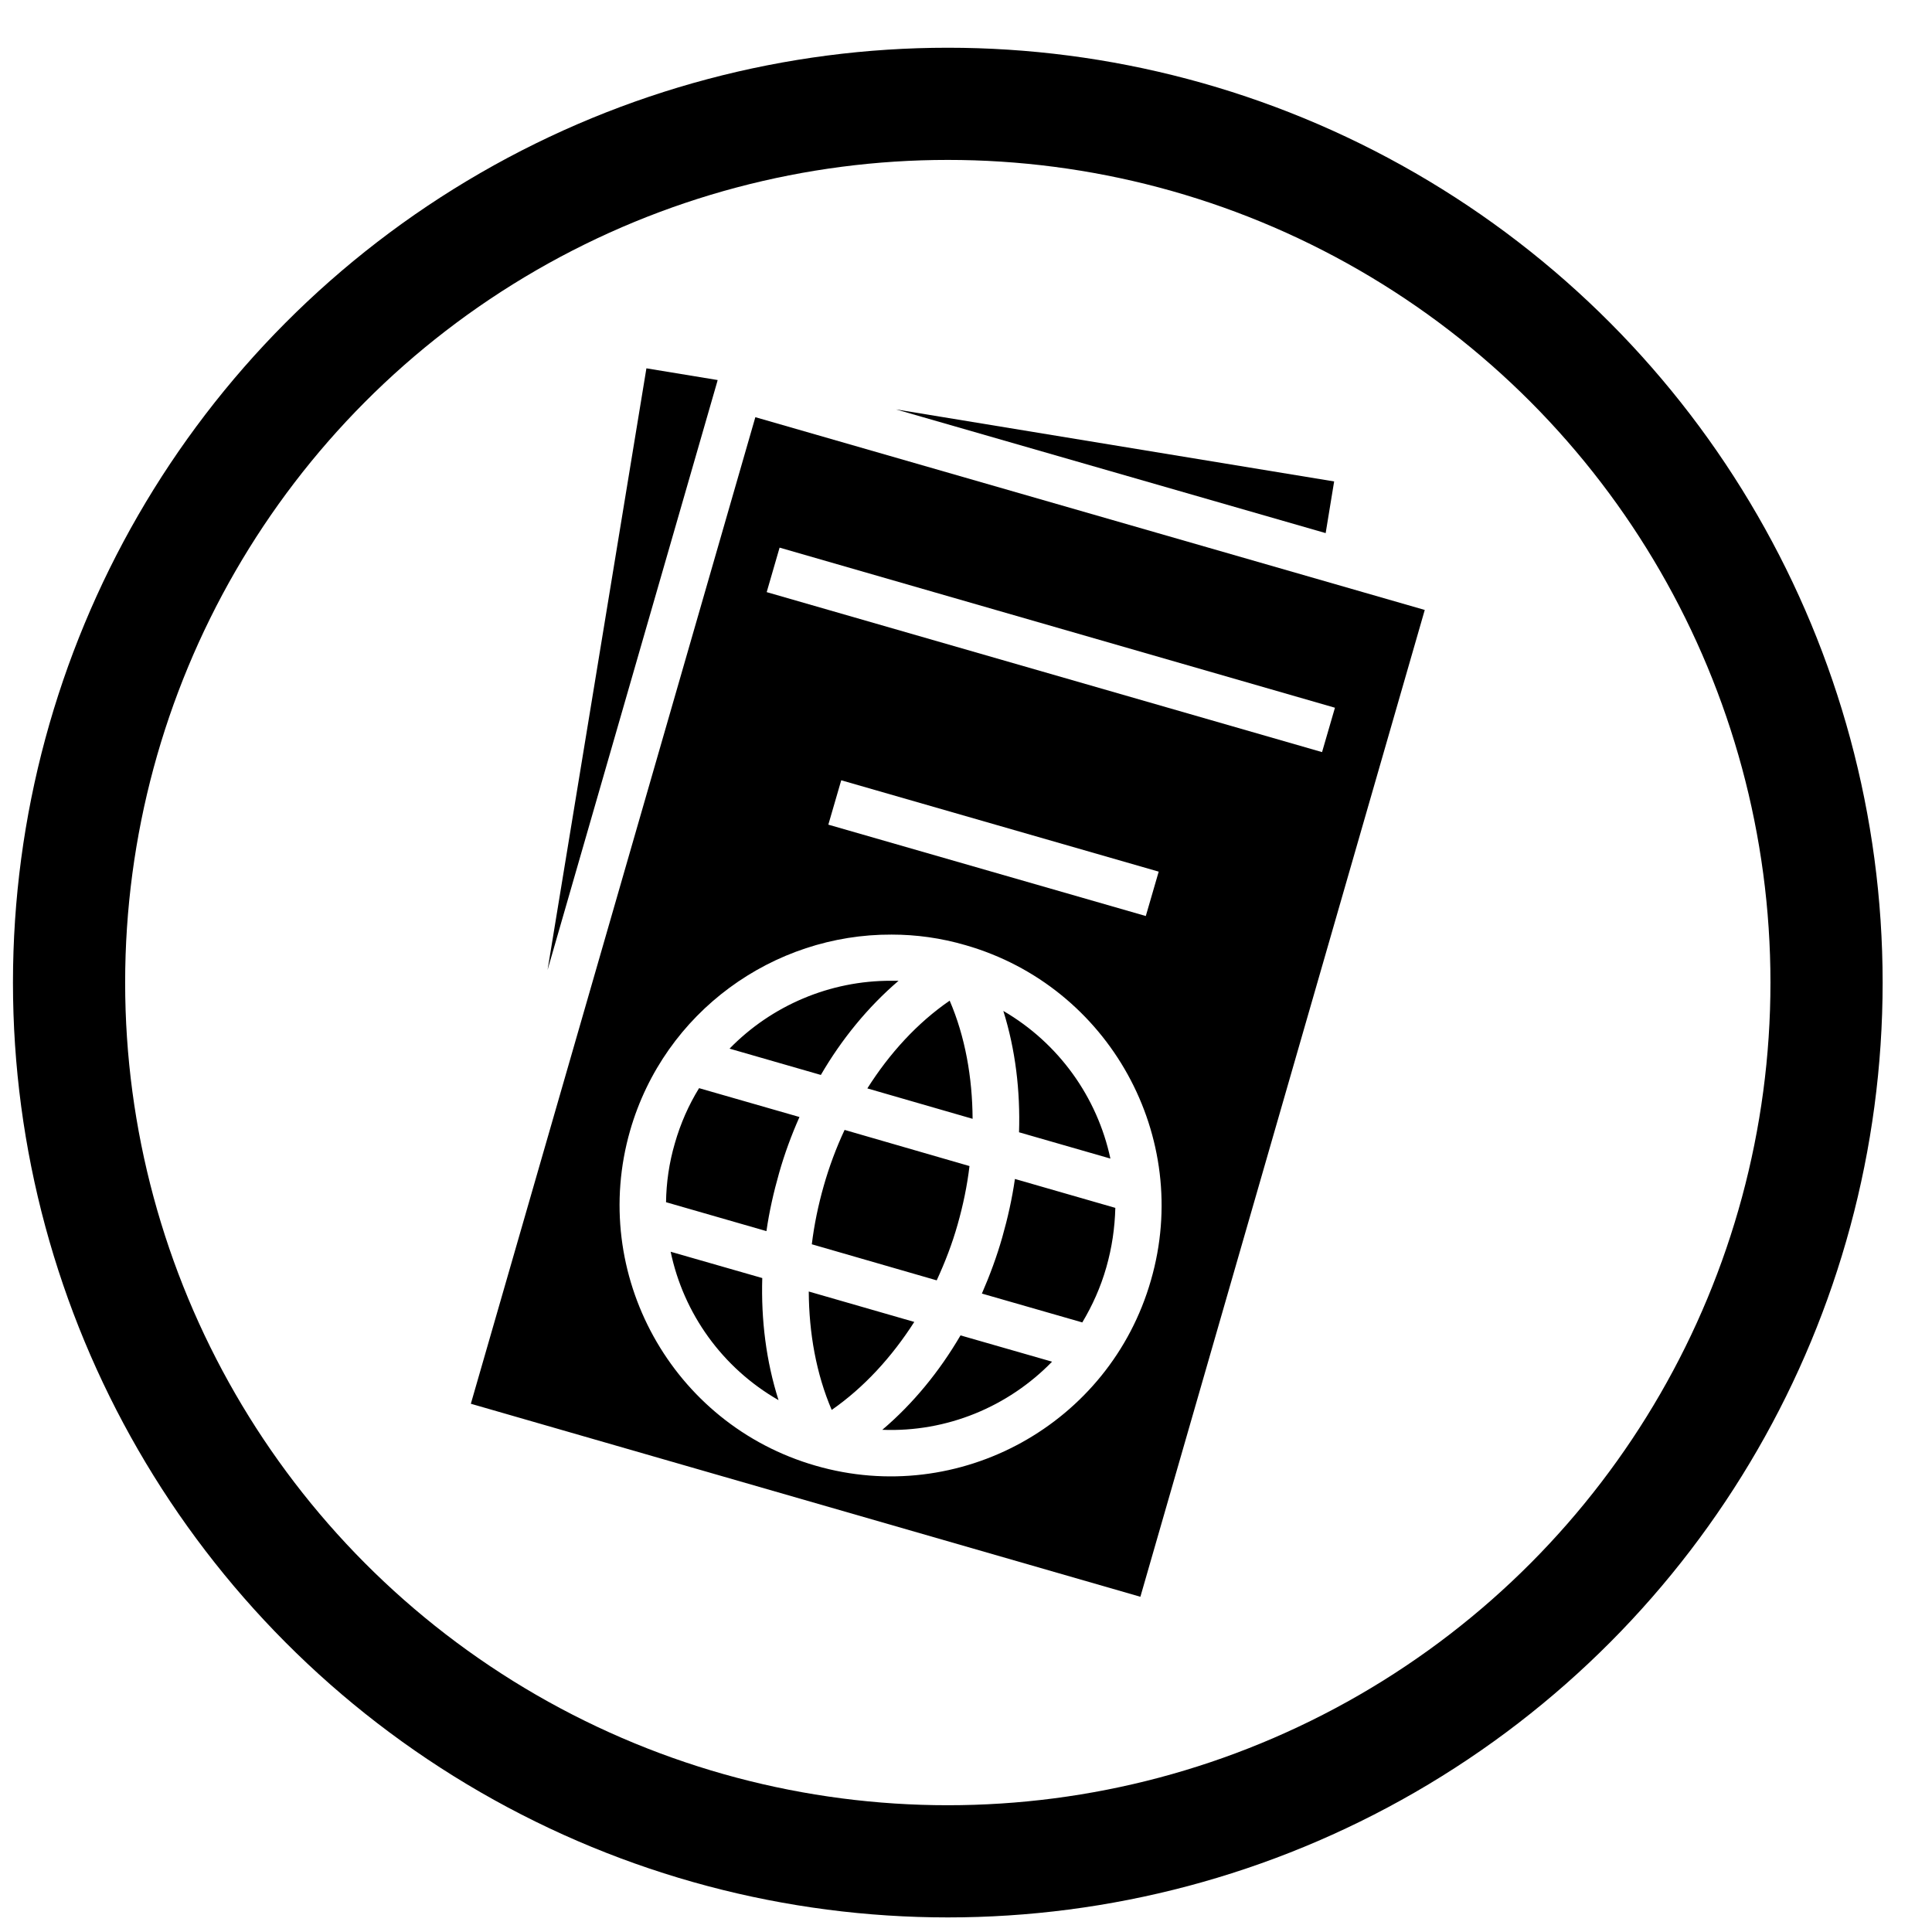<svg width="31" height="31" viewBox="0 0 31 31" fill="none" xmlns="http://www.w3.org/2000/svg">
<circle cx="15.208" cy="15.766" r="14.1" stroke="black" stroke-width="1.8"/>
<path d="M10.372 5.91L8.786 15.563L11.507 6.129L11.515 6.098L10.372 5.91ZM14.376 6.569L21.271 8.554L21.407 7.725L14.376 6.569ZM12.12 6.694L7.555 22.524L18.298 25.621L22.861 9.787L12.12 6.694ZM12.509 8.787L21.42 11.356L21.213 12.068L12.302 9.501L12.509 8.787ZM13.498 12.52L18.592 13.986L18.385 14.698L13.291 13.232L13.498 12.52ZM14.306 14.996C14.699 14.996 15.097 15.05 15.494 15.166C17.797 15.828 19.134 18.242 18.467 20.544C17.805 22.851 15.391 24.184 13.088 23.518C10.782 22.855 9.449 20.441 10.111 18.139C10.662 16.23 12.414 14.988 14.306 14.996ZM14.302 15.737C13.316 15.733 12.38 16.135 11.706 16.826L13.171 17.248C13.503 16.677 13.925 16.159 14.418 15.737H14.302ZM15.238 16.056C14.72 16.412 14.273 16.901 13.917 17.464L15.606 17.952C15.602 17.286 15.486 16.631 15.238 16.056ZM16.099 16.221C16.294 16.843 16.372 17.505 16.351 18.168L17.817 18.59C17.606 17.605 16.989 16.739 16.099 16.221ZM11.217 17.46C11.051 17.729 10.919 18.027 10.828 18.346C10.736 18.66 10.691 18.979 10.687 19.29L12.298 19.754C12.343 19.439 12.414 19.128 12.501 18.822C12.588 18.515 12.699 18.213 12.828 17.923L11.217 17.46ZM13.552 18.13C13.416 18.42 13.304 18.723 13.217 19.029C13.13 19.335 13.064 19.65 13.026 19.965L15.03 20.544C15.163 20.255 15.279 19.956 15.366 19.646C15.453 19.34 15.519 19.025 15.556 18.71L13.552 18.13ZM16.285 18.917C16.24 19.232 16.169 19.547 16.082 19.853C15.995 20.159 15.883 20.462 15.755 20.756L17.366 21.219C17.527 20.95 17.66 20.656 17.751 20.337C17.842 20.019 17.888 19.7 17.896 19.381L16.285 18.917ZM10.761 20.085C10.968 21.075 11.589 21.948 12.492 22.466C12.293 21.841 12.211 21.178 12.231 20.507L10.761 20.085ZM12.977 20.723C12.981 21.393 13.097 22.044 13.345 22.623C13.863 22.263 14.31 21.774 14.67 21.211L12.977 20.723ZM15.412 21.427C15.076 22.002 14.654 22.52 14.157 22.942C15.192 22.983 16.177 22.573 16.881 21.849L15.412 21.427Z" fill="black"/>
</svg>

